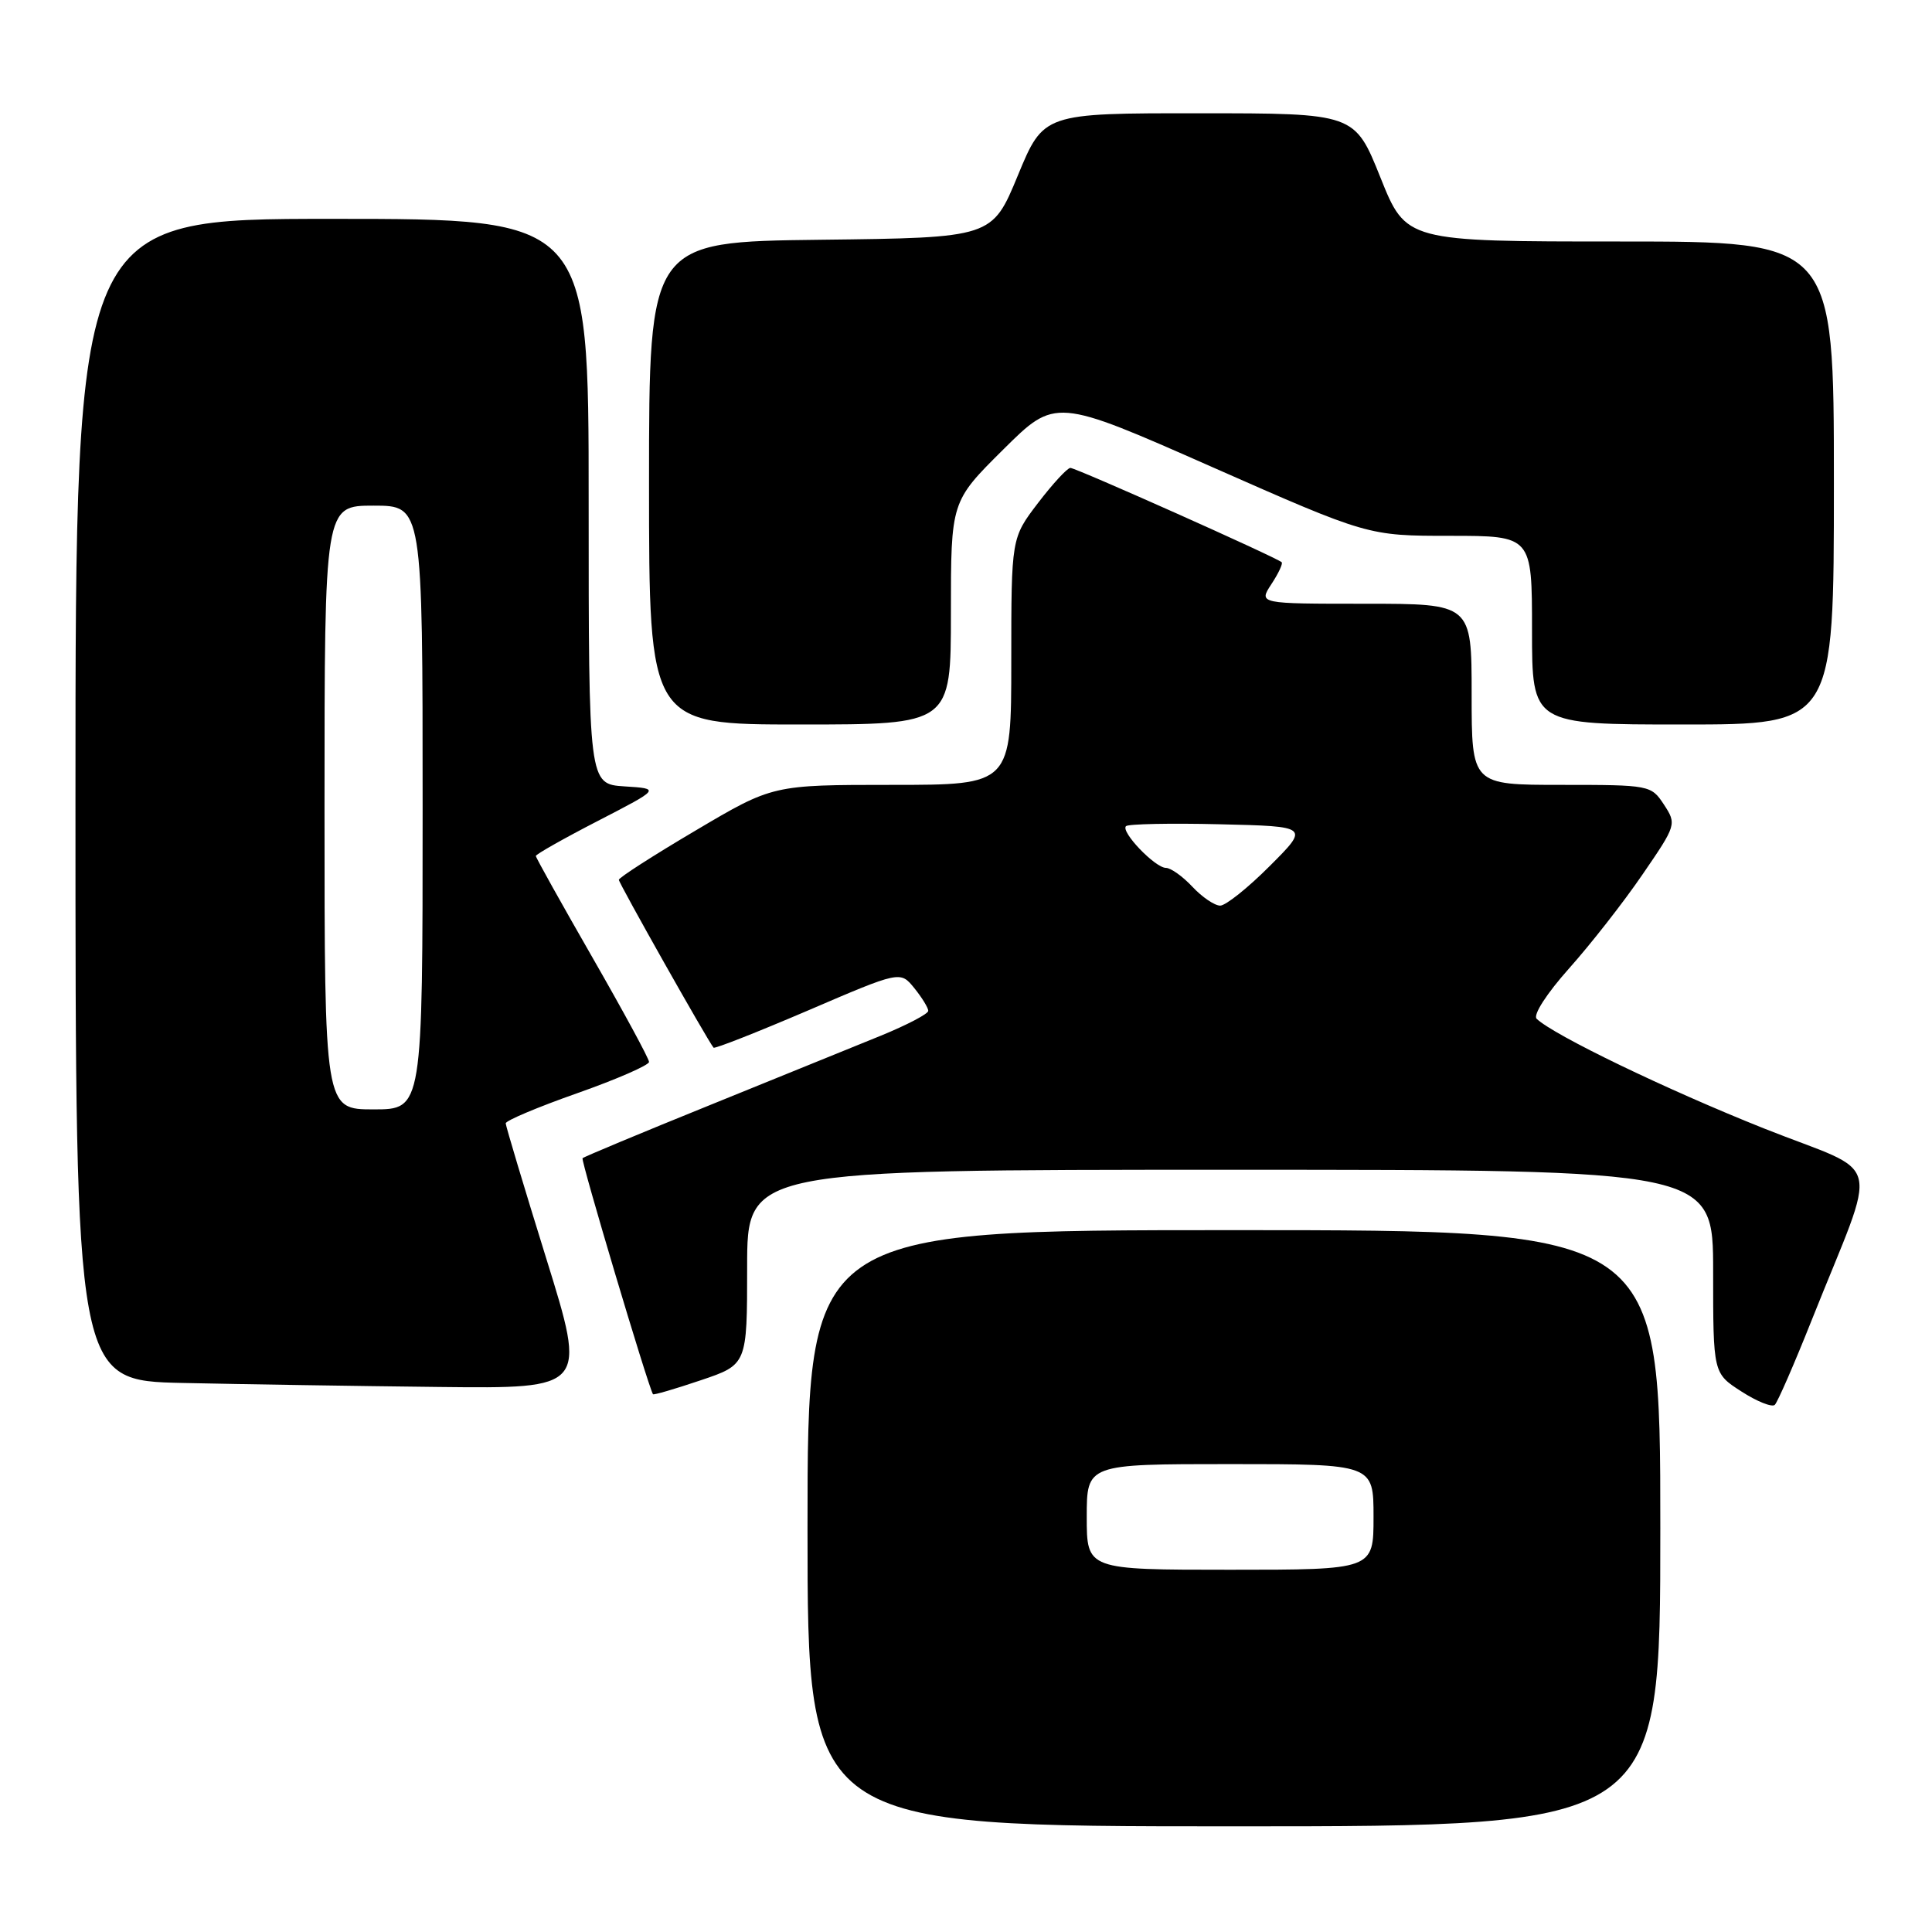 <?xml version="1.0" encoding="UTF-8" standalone="no"?>
<!DOCTYPE svg PUBLIC "-//W3C//DTD SVG 1.1//EN" "http://www.w3.org/Graphics/SVG/1.1/DTD/svg11.dtd" >
<svg xmlns="http://www.w3.org/2000/svg" xmlns:xlink="http://www.w3.org/1999/xlink" version="1.1" viewBox="0 0 256 256">
 <g >
 <path fill="currentColor"
d=" M 220.00 202.50 C 220.00 163.00 220.00 163.00 163.50 163.00 C 107.00 163.00 107.00 163.00 107.00 202.50 C 107.00 242.00 107.00 242.00 163.50 242.00 C 220.00 242.00 220.00 242.00 220.00 202.50 Z  M 240.03 175.00 C 248.99 152.48 249.85 155.94 233.70 149.51 C 220.78 144.36 205.85 137.15 203.61 134.99 C 203.11 134.49 204.95 131.64 207.92 128.31 C 210.77 125.12 215.16 119.51 217.65 115.86 C 222.14 109.32 222.17 109.20 220.48 106.61 C 218.79 104.04 218.60 104.00 206.88 104.00 C 195.00 104.00 195.00 104.00 195.00 92.00 C 195.00 80.00 195.00 80.00 180.88 80.00 C 166.77 80.00 166.77 80.00 168.46 77.41 C 169.40 75.99 170.01 74.68 169.83 74.50 C 169.21 73.89 142.58 62.00 141.83 62.00 C 141.43 62.00 139.50 64.09 137.55 66.64 C 134.00 71.29 134.00 71.29 134.00 87.64 C 134.00 104.00 134.00 104.00 118.20 104.00 C 102.39 104.00 102.39 104.00 92.20 110.03 C 86.59 113.34 82.00 116.29 82.00 116.58 C 82.00 117.03 93.76 137.88 94.55 138.82 C 94.69 139.00 100.32 136.78 107.05 133.90 C 119.29 128.64 119.29 128.64 121.15 130.93 C 122.17 132.19 123.00 133.55 123.00 133.94 C 123.00 134.34 120.19 135.81 116.75 137.22 C 113.31 138.62 103.08 142.78 94.02 146.45 C 84.95 150.12 77.38 153.28 77.19 153.47 C 76.94 153.73 85.79 183.42 86.52 184.74 C 86.59 184.88 89.43 184.05 92.83 182.90 C 99.00 180.82 99.00 180.82 99.00 167.91 C 99.00 155.00 99.00 155.00 163.00 155.00 C 227.00 155.00 227.00 155.00 227.00 168.49 C 227.00 181.97 227.00 181.97 230.75 184.38 C 232.81 185.71 234.80 186.50 235.17 186.15 C 235.54 185.79 237.73 180.78 240.03 175.00 Z  M 72.38 166.75 C 69.43 157.26 67.02 149.21 67.01 148.85 C 67.00 148.49 71.27 146.69 76.50 144.85 C 81.72 143.01 86.00 141.14 86.00 140.71 C 86.00 140.28 82.62 134.05 78.50 126.87 C 74.38 119.69 71.00 113.64 71.00 113.42 C 71.00 113.20 74.71 111.10 79.25 108.76 C 87.50 104.50 87.50 104.50 82.75 104.20 C 78.00 103.89 78.00 103.89 78.00 66.45 C 78.00 29.00 78.00 29.00 44.00 29.00 C 10.00 29.00 10.00 29.00 10.00 105.97 C 10.00 182.95 10.00 182.95 24.25 183.25 C 32.09 183.42 47.33 183.66 58.12 183.78 C 77.74 184.00 77.74 184.00 72.38 166.75 Z  M 126.00 81.22 C 126.00 66.45 126.00 66.45 132.92 59.58 C 139.84 52.71 139.84 52.71 160.56 61.86 C 181.27 71.00 181.27 71.00 192.14 71.00 C 203.00 71.00 203.00 71.00 203.00 83.50 C 203.00 96.00 203.00 96.00 223.00 96.00 C 243.00 96.00 243.00 96.00 243.00 64.00 C 243.00 32.00 243.00 32.00 214.66 32.00 C 186.31 32.00 186.31 32.00 182.91 23.51 C 179.50 15.01 179.50 15.01 158.89 15.01 C 138.28 15.00 138.28 15.00 134.87 23.25 C 131.46 31.50 131.46 31.50 108.73 31.77 C 86.00 32.04 86.00 32.04 86.00 64.02 C 86.00 96.00 86.00 96.00 106.00 96.00 C 126.00 96.00 126.00 96.00 126.00 81.22 Z  M 144.00 201.00 C 144.00 194.00 144.00 194.00 163.00 194.00 C 182.00 194.00 182.00 194.00 182.00 201.00 C 182.00 208.00 182.00 208.00 163.00 208.00 C 144.00 208.00 144.00 208.00 144.00 201.00 Z  M 158.00 117.50 C 156.71 116.12 155.13 115.00 154.50 115.00 C 153.06 115.00 148.46 110.20 149.20 109.47 C 149.49 109.18 155.08 109.06 161.62 109.22 C 173.50 109.50 173.50 109.50 168.25 114.75 C 165.37 117.64 162.41 120.00 161.68 120.00 C 160.95 120.00 159.29 118.88 158.00 117.50 Z  M 43.00 107.00 C 43.00 67.00 43.00 67.00 49.50 67.00 C 56.00 67.00 56.00 67.00 56.00 107.00 C 56.00 147.00 56.00 147.00 49.50 147.00 C 43.00 147.00 43.00 147.00 43.00 107.00 Z "/>
</g>
</svg>